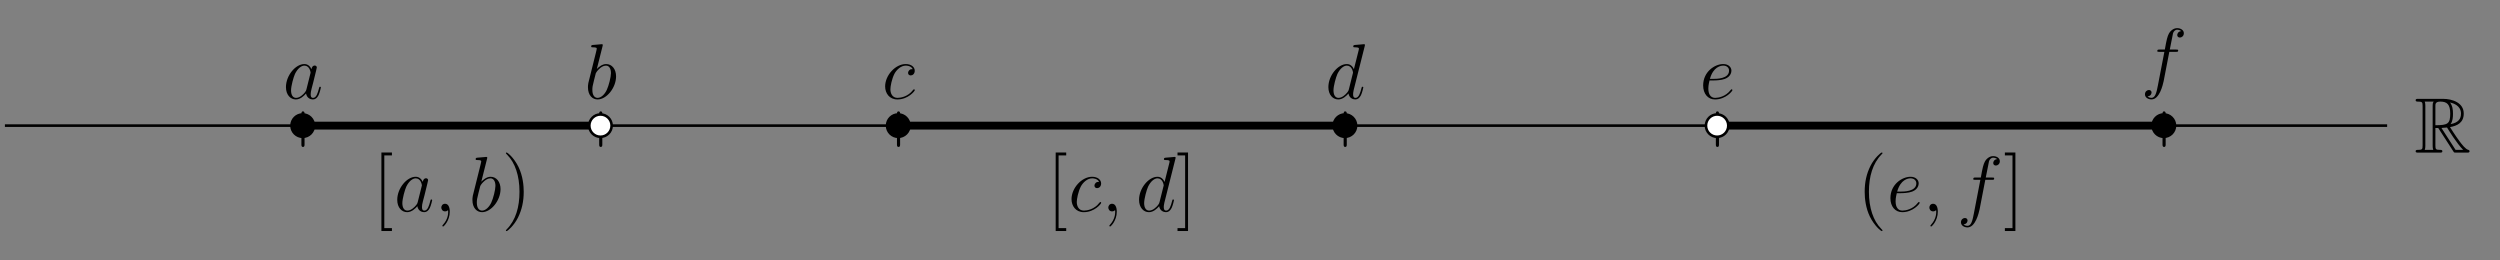 <?xml version='1.0' encoding='UTF-8'?>
<!-- This file was generated by dvisvgm 3.2.1 -->
<svg version='1.1' xmlns='http://www.w3.org/2000/svg' xmlns:xlink='http://www.w3.org/1999/xlink' width='380.672pt' height='39.587pt' viewBox='-.5 -39.087 380.672 39.587'>
<rect x="-.5" y="-39.087" width="380.672" height="39.587" fill="#808080" stroke="none"/>
<defs>
<path id='g15-40' d='M3.885 2.905C3.885 2.869 3.885 2.845 3.682 2.642C2.487 1.435 1.817-.538 1.817-2.977C1.817-5.296 2.379-7.293 3.766-8.703C3.885-8.811 3.885-8.835 3.885-8.871C3.885-8.942 3.826-8.966 3.778-8.966C3.622-8.966 2.642-8.106 2.056-6.934C1.447-5.727 1.172-4.447 1.172-2.977C1.172-1.913 1.339-.49 1.961 .789C2.666 2.224 3.646 3.001 3.778 3.001C3.826 3.001 3.885 2.977 3.885 2.905Z'/>
<path id='g15-41' d='M3.371-2.977C3.371-3.885 3.252-5.368 2.582-6.755C1.877-8.189 .897-8.966 .765-8.966C.717-8.966 .658-8.942 .658-8.871C.658-8.835 .658-8.811 .861-8.608C2.056-7.4 2.726-5.428 2.726-2.989C2.726-.669 2.164 1.327 .777 2.738C.658 2.845 .658 2.869 .658 2.905C.658 2.977 .717 3.001 .765 3.001C.921 3.001 1.901 2.14 2.487 .968C3.096-.251 3.371-1.542 3.371-2.977Z'/>
<path id='g15-91' d='M2.989 2.989V2.546H1.829V-8.524H2.989V-8.966H1.387V2.989H2.989Z'/>
<path id='g15-93' d='M1.853 2.989V-8.966H.251V-8.524H1.411V2.546H.251V2.989H1.853Z'/>
<path id='g12-59' d='M2.331 .048C2.331-.646 2.104-1.16 1.614-1.16C1.231-1.16 1.04-.849 1.04-.586S1.219 0 1.626 0C1.781 0 1.913-.048 2.02-.155C2.044-.179 2.068-.179 2.068-.179S2.092-.012 2.092 .048C2.092 .442 2.02 1.219 1.327 1.997C1.196 2.14 1.196 2.188 1.196 2.188C1.196 2.248 1.255 2.307 1.315 2.307C1.411 2.307 2.331 1.423 2.331 .048Z'/>
<path id='g12-97' d='M3.599-1.423C3.539-1.219 3.539-1.196 3.371-.968C3.108-.634 2.582-.12 2.02-.12C1.53-.12 1.255-.562 1.255-1.267C1.255-1.925 1.626-3.264 1.853-3.766C2.26-4.603 2.821-5.033 3.288-5.033C4.077-5.033 4.232-4.053 4.232-3.957C4.232-3.957 4.196-3.79 4.184-3.766L3.599-1.423ZM5.798-1.71C5.798-1.769 5.75-1.817 5.679-1.817C5.571-1.817 5.559-1.757 5.511-1.578C5.332-.873 5.105-.12 4.615-.12C4.268-.12 4.244-.43 4.244-.669C4.244-.944 4.28-1.076 4.388-1.542L4.627-2.451C5.069-4.244 5.177-4.674 5.177-4.746C5.177-4.914 5.045-5.045 4.866-5.045C4.483-5.045 4.388-4.627 4.364-4.483C4.232-4.794 3.909-5.272 3.288-5.272C1.937-5.272 .478-3.527 .478-1.757C.478-.574 1.172 .12 1.985 .12C2.642 .12 3.204-.395 3.539-.789C3.658-.084 4.22 .12 4.579 .12S5.224-.096 5.44-.526C5.631-.933 5.798-1.662 5.798-1.71Z'/>
<path id='g12-98' d='M4.818-3.395C4.818-4.495 4.196-5.272 3.3-5.272C2.678-5.272 2.116-4.758 1.889-4.519L2.762-7.998C2.774-8.046 2.798-8.118 2.798-8.177C2.798-8.297 2.654-8.297 2.654-8.297L1.997-8.237C1.793-8.225 1.614-8.201 1.399-8.189C1.112-8.165 1.028-8.153 1.028-7.938C1.028-7.819 1.148-7.819 1.267-7.819C1.877-7.819 1.877-7.711 1.877-7.592C1.877-7.508 1.781-7.161 1.733-6.946L1.447-5.798L.598-2.391C.538-2.092 .538-1.889 .538-1.733C.538-.514 1.219 .12 1.997 .12C3.383 .12 4.818-1.662 4.818-3.395ZM3.407-1.339C3.108-.693 2.558-.12 2.008-.12C1.626-.12 1.207-.406 1.207-1.339C1.207-1.733 1.243-1.961 1.459-2.798L1.733-3.873C1.757-3.969 2.463-5.033 3.276-5.033C3.802-5.033 4.041-4.507 4.041-3.885C4.041-3.312 3.706-1.961 3.407-1.339Z'/>
<path id='g12-99' d='M4.997-1.303C4.997-1.375 4.926-1.435 4.878-1.435C4.842-1.435 4.83-1.423 4.722-1.315C3.957-.299 2.821-.12 2.367-.12C1.542-.12 1.279-.837 1.279-1.435C1.279-1.853 1.482-3.013 1.913-3.826C2.224-4.388 2.869-5.033 3.622-5.033C3.778-5.033 4.435-5.009 4.674-4.495C4.447-4.495 4.34-4.495 4.172-4.352C4.101-4.292 3.969-4.113 3.969-3.921C3.969-3.682 4.148-3.539 4.376-3.539C4.663-3.539 4.985-3.778 4.985-4.256C4.985-4.83 4.435-5.272 3.61-5.272C2.044-5.272 .478-3.563 .478-1.865C.478-.825 1.124 .12 2.343 .12C3.969 .12 4.997-1.148 4.997-1.303Z'/>
<path id='g12-100' d='M5.798-1.71C5.798-1.769 5.75-1.817 5.679-1.817C5.571-1.817 5.559-1.757 5.511-1.578C5.332-.873 5.105-.12 4.615-.12C4.268-.12 4.244-.43 4.244-.669C4.244-.717 4.244-.968 4.328-1.303L6.013-7.998C6.025-8.046 6.049-8.118 6.049-8.177C6.049-8.297 5.906-8.297 5.906-8.297S5.308-8.249 5.248-8.237C5.045-8.225 4.866-8.201 4.651-8.189C4.352-8.165 4.268-8.153 4.268-7.938C4.268-7.819 4.364-7.819 4.531-7.819C5.117-7.819 5.129-7.711 5.129-7.592C5.129-7.52 5.105-7.424 5.093-7.388L4.364-4.483C4.232-4.794 3.909-5.272 3.288-5.272C1.937-5.272 .478-3.527 .478-1.757C.478-.574 1.172 .12 1.985 .12C2.642 .12 3.204-.395 3.539-.789C3.658-.084 4.22 .12 4.579 .12S5.224-.096 5.44-.526C5.631-.933 5.798-1.662 5.798-1.71ZM3.599-1.423C3.539-1.219 3.539-1.196 3.371-.968C3.108-.634 2.582-.12 2.02-.12C1.53-.12 1.255-.562 1.255-1.267C1.255-1.925 1.626-3.264 1.853-3.766C2.26-4.603 2.821-5.033 3.288-5.033C4.077-5.033 4.232-4.053 4.232-3.957C4.232-3.957 4.196-3.79 4.184-3.766L3.599-1.423Z'/>
<path id='g12-101' d='M4.997-1.303C4.997-1.375 4.926-1.435 4.878-1.435C4.842-1.435 4.83-1.423 4.722-1.315C3.957-.299 2.821-.12 2.367-.12C1.686-.12 1.327-.658 1.327-1.542C1.327-1.71 1.327-2.008 1.506-2.774H2.14C2.463-2.774 3.276-2.798 3.85-3.013C4.758-3.359 4.842-4.053 4.842-4.268C4.842-4.794 4.388-5.272 3.599-5.272C2.343-5.272 .538-4.136 .538-2.008C.538-.753 1.255 .12 2.343 .12C3.969 .12 4.997-1.148 4.997-1.303ZM4.483-4.268C4.483-3.013 2.57-3.013 2.068-3.013H1.566C2.08-4.854 3.216-5.033 3.599-5.033C4.125-5.033 4.483-4.722 4.483-4.268Z'/>
<path id='g12-102' d='M6.528-7.639C6.528-8.141 6.025-8.416 5.499-8.416C4.985-8.416 4.483-8.034 4.244-7.568C4.029-7.149 3.909-6.719 3.634-5.153H2.833C2.606-5.153 2.487-5.153 2.487-4.937C2.487-4.806 2.558-4.806 2.798-4.806H3.563L2.582 .287C2.379 1.327 2.2 2.2 1.602 2.2C1.566 2.2 1.219 2.2 1.004 1.973C1.614 1.925 1.614 1.387 1.614 1.387C1.614 1.148 1.435 1.004 1.207 1.004C.968 1.004 .61 1.207 .61 1.662C.61 2.176 1.136 2.439 1.602 2.439C2.821 2.439 3.324 .251 3.455-.347L4.316-4.806H5.332C5.571-4.806 5.667-4.806 5.667-5.033C5.667-5.153 5.571-5.153 5.356-5.153H4.388L4.878-7.615C4.949-7.902 5.2-8.177 5.511-8.177C5.762-8.177 6.013-8.07 6.133-7.962C5.667-7.914 5.523-7.568 5.523-7.364C5.523-7.125 5.703-6.982 5.93-6.982C6.169-6.982 6.528-7.185 6.528-7.639Z'/>
<use id='g6-82' xlink:href='#g5-82' transform='scale(1.5)'/>
<use id='g6-112' xlink:href='#g5-112' transform='scale(1.5)'/>
<path id='g5-82' d='M2.136-2.503H2.423L3.618-.654C3.698-.526 3.889-.215 3.977-.096C4.033 0 4.057 0 4.24 0H5.34C5.483 0 5.603 0 5.603-.143C5.603-.207 5.555-.263 5.483-.279C5.189-.343 4.798-.869 4.607-1.124C4.551-1.203 4.152-1.73 3.618-2.59C4.328-2.718 5.013-3.021 5.013-3.969C5.013-5.077 3.842-5.46 2.901-5.46H.399C.255-5.46 .128-5.46 .128-5.316C.128-5.181 .279-5.181 .343-5.181C.797-5.181 .837-5.125 .837-4.726V-.733C.837-.335 .797-.279 .343-.279C.279-.279 .128-.279 .128-.143C.128 0 .255 0 .399 0H2.582C2.726 0 2.845 0 2.845-.143C2.845-.279 2.71-.279 2.622-.279C2.168-.279 2.136-.343 2.136-.733V-2.503ZM3.674-2.893C3.897-3.188 3.921-3.61 3.921-3.961C3.921-4.344 3.873-4.766 3.618-5.093C3.945-5.021 4.734-4.774 4.734-3.969C4.734-3.451 4.495-3.045 3.674-2.893ZM2.136-4.75C2.136-4.918 2.136-5.181 2.63-5.181C3.308-5.181 3.642-4.902 3.642-3.961C3.642-2.933 3.395-2.782 2.136-2.782V-4.75ZM1.052-.279C1.116-.422 1.116-.646 1.116-.717V-4.742C1.116-4.822 1.116-5.037 1.052-5.181H1.961C1.857-5.053 1.857-4.894 1.857-4.774V-.717C1.857-.638 1.857-.422 1.921-.279H1.052ZM2.75-2.503C2.805-2.511 2.837-2.519 2.901-2.519C3.021-2.519 3.196-2.534 3.316-2.55C3.435-2.359 4.296-.94 4.957-.279H4.184L2.75-2.503Z'/>
<path id='g5-112' d='M1.044-3.156C1.044-3.292 1.044-3.435 .885-3.435S.725-3.284 .725-3.148V-.104C.725 .032 .725 .175 .885 .175S1.044 .032 1.044-.104V-3.156Z'/>
</defs>
<g id='page1'>
<g stroke-miterlimit='10' transform='matrix(.996 0 0 -.996 181.617 -19.958)' fill='#000' stroke='#000' stroke-width='0.4'>
<path d='M-182.098 0H182.098' fill='none'/>
<path d='M182.098 0' fill='none'/>
<g transform='matrix(1.004 0 0 -1.004 3.916 -24.166)' stroke='none' fill='#000'>
<use x='181.617' y='-19.958' xlink:href='#g6-82'/>
</g>
<path d='M-136.574 0' fill='none'/>
<g transform='matrix(1.004 0 0 -1.004 -321.956 -15.916)' stroke='none' fill='#000'>
<use x='181.617' y='-19.958' xlink:href='#g12-97'/>
</g>
<path d='M-136.574 0' fill='none'/>
<g transform='matrix(1.004 0 0 -1.004 -320.205 -23.032)' stroke='none' fill='#000'>
<use x='181.617' y='-19.958' xlink:href='#g6-112'/>
</g>
<path d='M-91.049 0' fill='none'/>
<g transform='matrix(1.004 0 0 -1.004 -275.845 -15.916)' stroke='none' fill='#000'>
<use x='181.617' y='-19.958' xlink:href='#g12-98'/>
</g>
<path d='M-91.049 0' fill='none'/>
<g transform='matrix(1.004 0 0 -1.004 -274.681 -23.032)' stroke='none' fill='#000'>
<use x='181.617' y='-19.958' xlink:href='#g6-112'/>
</g>
<g stroke-width='1.2'>
<path d='M-136.574 0H-91.049' fill='none'/>
</g>
<g fill='#000'>
<path d='M-134.867 0C-134.867 .943-135.631 1.707-136.574 1.707C-137.517 1.707-138.281 .943-138.281 0S-137.517-1.707-136.574-1.707C-135.631-1.707-134.867-.943-134.867 0ZM-136.574 0'/>
</g>
<g stroke='#000' fill='#fff'>
<path d='M-89.342 0C-89.342 .943-90.106 1.707-91.049 1.707S-92.756 .943-92.756 0S-91.992-1.707-91.049-1.707S-89.342-.943-89.342 0ZM-91.049 0'/>
</g>
<path d='M-113.811 0' fill='none'/>
<g transform='matrix(1.004 0 0 -1.004 -308.275 -33.149)' stroke='none' fill='#000'>
<use x='181.617' y='-19.958' xlink:href='#g15-91'/>
<use x='184.938' y='-19.958' xlink:href='#g12-97'/>
<use x='191.083' y='-19.958' xlink:href='#g12-59'/>
<use x='196.327' y='-19.958' xlink:href='#g12-98'/>
<use x='201.304' y='-19.958' xlink:href='#g15-41'/>
</g>
<path d='M-45.525 0' fill='none'/>
<g transform='matrix(1.004 0 0 -1.004 -230.351 -15.916)' stroke='none' fill='#000'>
<use x='181.617' y='-19.958' xlink:href='#g12-99'/>
</g>
<path d='M-45.525 0' fill='none'/>
<g transform='matrix(1.004 0 0 -1.004 -229.156 -23.032)' stroke='none' fill='#000'>
<use x='181.617' y='-19.958' xlink:href='#g6-112'/>
</g>
<path d='M22.762 0' fill='none'/>
<g transform='matrix(1.004 0 0 -1.004 -162.589 -15.916)' stroke='none' fill='#000'>
<use x='181.617' y='-19.958' xlink:href='#g12-100'/>
</g>
<path d='M22.762 0' fill='none'/>
<g transform='matrix(1.004 0 0 -1.004 -160.869 -23.032)' stroke='none' fill='#000'>
<use x='181.617' y='-19.958' xlink:href='#g6-112'/>
</g>
<g stroke-width='1.2'>
<path d='M-45.525 0H22.762' fill='none'/>
</g>
<g fill='#000'>
<path d='M-43.817 0C-43.817 .943-44.582 1.707-45.525 1.707S-47.232 .943-47.232 0S-46.467-1.707-45.525-1.707S-43.817-.943-43.817 0ZM-45.525 0'/>
</g>
<g fill='#000'>
<path d='M24.469 0C24.469 .943 23.705 1.707 22.762 1.707S21.055 .943 21.055 0S21.819-1.707 22.762-1.707S24.469-.943 24.469 0ZM22.762 0'/>
</g>
<path d='M-11.381 0' fill='none'/>
<g transform='matrix(1.004 0 0 -1.004 -205.191 -33.149)' stroke='none' fill='#000'>
<use x='181.617' y='-19.958' xlink:href='#g15-91'/>
<use x='184.938' y='-19.958' xlink:href='#g12-99'/>
<use x='189.976' y='-19.958' xlink:href='#g12-59'/>
<use x='195.22' y='-19.958' xlink:href='#g12-100'/>
<use x='201.303' y='-19.958' xlink:href='#g15-93'/>
</g>
<path d='M79.668 0' fill='none'/>
<g transform='matrix(1.004 0 0 -1.004 -105.353 -15.916)' stroke='none' fill='#000'>
<use x='181.617' y='-19.958' xlink:href='#g12-101'/>
</g>
<path d='M79.668 0' fill='none'/>
<g transform='matrix(1.004 0 0 -1.004 -103.964 -23.032)' stroke='none' fill='#000'>
<use x='181.617' y='-19.958' xlink:href='#g6-112'/>
</g>
<path d='M147.955 0' fill='none'/>
<g transform='matrix(1.004 0 0 -1.004 -37.88 -13.583)' stroke='none' fill='#000'>
<use x='181.617' y='-19.958' xlink:href='#g12-102'/>
</g>
<path d='M147.955 0' fill='none'/>
<g transform='matrix(1.004 0 0 -1.004 -35.677 -23.032)' stroke='none' fill='#000'>
<use x='181.617' y='-19.958' xlink:href='#g6-112'/>
</g>
<g stroke-width='1.2'>
<path d='M79.668 0H147.955' fill='none'/>
</g>
<g fill='#000'>
<path d='M149.662 0C149.662 .943 148.898 1.707 147.955 1.707S146.248 .943 146.248 0S147.012-1.707 147.955-1.707S149.662-.943 149.662 0ZM147.955 0'/>
</g>
<g stroke='#000' fill='#fff'>
<path d='M81.375 0C81.375 .943 80.611 1.707 79.668 1.707S77.961 .943 77.961 0S78.725-1.707 79.668-1.707S81.375-.943 81.375 0ZM79.668 0'/>
</g>
<path d='M113.811 0' fill='none'/>
<g transform='matrix(1.004 0 0 -1.004 -81.295 -33.149)' stroke='none' fill='#000'>
<use x='181.617' y='-19.958' xlink:href='#g15-40'/>
<use x='186.169' y='-19.958' xlink:href='#g12-101'/>
<use x='191.595' y='-19.958' xlink:href='#g12-59'/>
<use x='196.839' y='-19.958' xlink:href='#g12-102'/>
<use x='203.885' y='-19.958' xlink:href='#g15-93'/>
</g>
</g>
</g>
</svg>